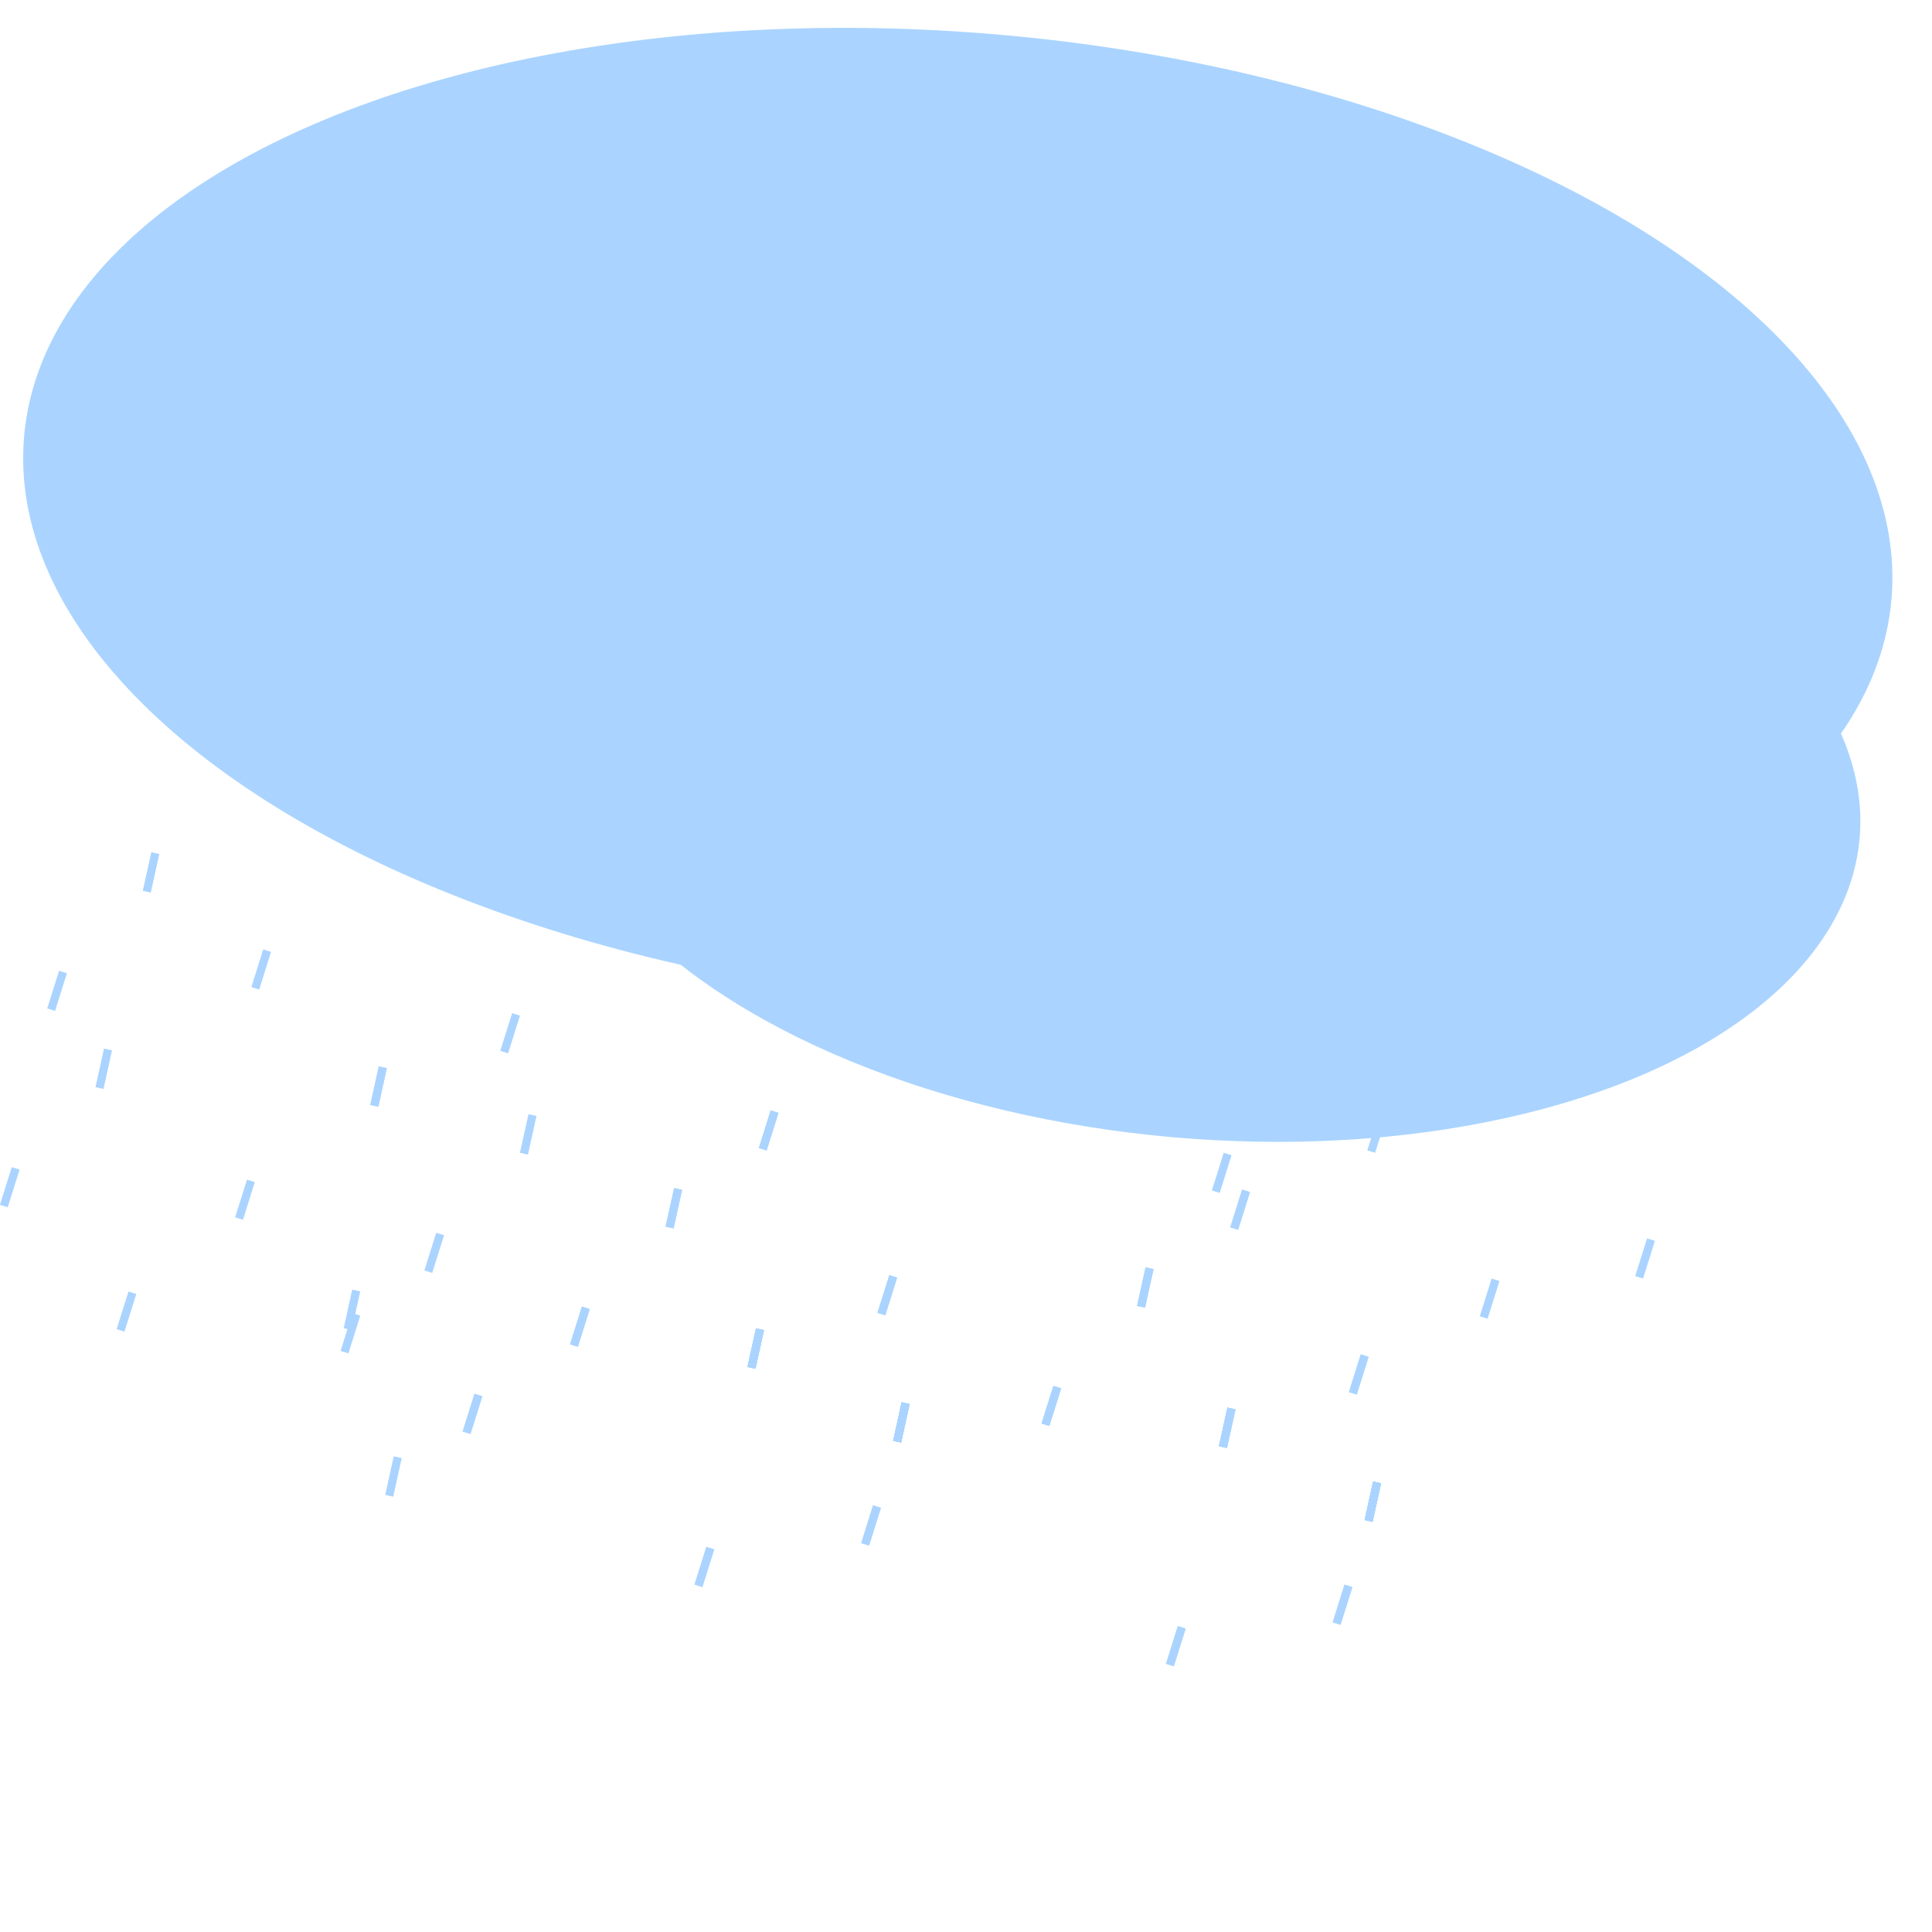 <svg width="235" height="235" xmlns="http://www.w3.org/2000/svg" xmlns:svg="http://www.w3.org/2000/svg">
 <g display="inline">
  <title>rain</title>
  <g transform="rotate(15 98.218,156.586) " id="svg_52">
   <line stroke="#aad4ff" transform="rotate(18 45.406,173.563) " id="svg_29" y2="175.813" x2="46.25" y1="171.313" x1="44.562" stroke-linecap="null" stroke-linejoin="null" stroke-dasharray="null" fill="none"/>
   <line id="svg_37" transform="rotate(23 94.906,192.688) " y2="194.938" x2="95.75" y1="190.438" x1="94.062" stroke-linecap="null" stroke-linejoin="null" stroke-dasharray="null" stroke="#aad4ff" fill="none"/>
   <line id="svg_38" stroke="#aad4ff" transform="rotate(18 94.065,165.406) " y2="167.656" x2="94.909" y1="163.156" x1="93.221" stroke-linecap="null" stroke-linejoin="null" stroke-dasharray="null" fill="none"/>
   <line id="svg_47" stroke="#aad4ff" transform="rotate(18 94.065,165.406) " y2="167.656" x2="94.909" y1="163.156" x1="93.221" stroke-linecap="null" stroke-linejoin="null" stroke-dasharray="null" fill="none"/>
   <line id="svg_50" stroke="#aad4ff" transform="rotate(18 55.531,191.844) " y2="194.094" x2="56.375" y1="189.594" x1="54.688" stroke-linecap="null" stroke-linejoin="null" stroke-dasharray="null" fill="none"/>
   <line id="svg_64" transform="rotate(23 62.844,182) " y2="184.25" x2="63.688" y1="179.75" x1="62" stroke-linecap="null" stroke-linejoin="null" stroke-dasharray="null" stroke="#aad4ff" fill="none"/>
   <line id="svg_65" transform="rotate(23 18.969,180.875) " y2="183.125" x2="19.813" y1="178.625" x1="18.125" stroke-linecap="null" stroke-linejoin="null" stroke-dasharray="null" stroke="#aad4ff" fill="none"/>
   <line id="svg_68" transform="rotate(23 62.844,182) " y2="184.25" x2="63.688" y1="179.75" x1="62" stroke-linecap="null" stroke-linejoin="null" stroke-dasharray="null" stroke="#aad4ff" fill="none"/>
   <line id="svg_71" transform="rotate(23 107.844,155) " y2="157.25" x2="108.688" y1="152.75" x1="107" stroke-linecap="null" stroke-linejoin="null" stroke-dasharray="null" stroke="#aad4ff" fill="none"/>
   <line id="svg_75" transform="rotate(23 113.185,182.563) " y2="184.812" x2="114.029" y1="180.312" x1="112.341" stroke-linecap="null" stroke-linejoin="null" stroke-dasharray="null" stroke="#aad4ff" fill="none"/>
   <line id="svg_77" transform="rotate(23 178.719,136.438) " y2="138.688" x2="179.563" y1="134.188" x1="177.875" stroke-linecap="null" stroke-linejoin="null" stroke-dasharray="null" stroke="#aad4ff" fill="none"/>
   <line id="svg_87" stroke="#aad4ff" transform="rotate(18 60.591,147.406) " y2="149.656" x2="61.435" y1="145.156" x1="59.748" stroke-linecap="null" stroke-linejoin="null" stroke-dasharray="null" fill="none"/>
   <line id="svg_88" transform="rotate(23 53.279,164.281) " y2="166.531" x2="54.123" y1="162.031" x1="52.435" stroke-linecap="null" stroke-linejoin="null" stroke-dasharray="null" stroke="#aad4ff" fill="none"/>
   <line id="svg_89" transform="rotate(23 24.029,136.438) " y2="138.688" x2="24.873" y1="134.188" x1="23.185" stroke-linecap="null" stroke-linejoin="null" stroke-dasharray="null" stroke="#aad4ff" fill="none"/>
   <line id="svg_90" transform="rotate(23 45.966,176.375) " y2="178.625" x2="46.81" y1="174.125" x1="45.123" stroke-linecap="null" stroke-linejoin="null" stroke-dasharray="null" stroke="#aad4ff" fill="none"/>
   <line id="svg_91" transform="rotate(23 29.37,164) " y2="166.25" x2="30.214" y1="161.75" x1="28.527" stroke-linecap="null" stroke-linejoin="null" stroke-dasharray="null" stroke="#aad4ff" fill="none"/>
   <line id="svg_92" stroke="#aad4ff" transform="rotate(18 8.654,153.062) " y2="155.312" x2="9.498" y1="150.812" x1="7.81" stroke-linecap="null" stroke-linejoin="null" stroke-dasharray="null" fill="none"/>
   <line id="svg_93" transform="rotate(23 1.341,169.937) " y2="172.187" x2="2.185" y1="167.687" x1="0.498" stroke-linecap="null" stroke-linejoin="null" stroke-dasharray="null" stroke="#aad4ff" fill="none"/>
   <line id="svg_3" transform="rotate(23 143.282,130.094) " y2="132.344" x2="144.126" y1="127.844" x1="142.439" stroke-linecap="null" stroke-linejoin="null" stroke-dasharray="null" stroke="#aad4ff" fill="none"/>
   <line id="svg_4" stroke="#aad4ff" transform="rotate(18 96.03,122.5) " y2="124.75" x2="96.874" y1="120.25" x1="95.186" stroke-linecap="null" stroke-linejoin="null" stroke-dasharray="null" fill="none"/>
   <line id="svg_5" transform="rotate(23 88.718,139.375) " y2="141.625" x2="89.561" y1="137.125" x1="87.874" stroke-linecap="null" stroke-linejoin="null" stroke-dasharray="null" stroke="#aad4ff" fill="none"/>
   <line id="svg_7" stroke="#aad4ff" transform="rotate(18 41.504,146.5) " y2="148.75" x2="42.347" y1="144.25" x1="40.66" stroke-linecap="null" stroke-linejoin="null" stroke-dasharray="null" fill="none"/>
   <line id="svg_9" stroke="#aad4ff" transform="rotate(18 41.504,146.5) " y2="148.75" x2="42.347" y1="144.25" x1="40.66" stroke-linecap="null" stroke-linejoin="null" stroke-dasharray="null" fill="none"/>
   <line id="svg_10" transform="rotate(23 55.282,136.094) " y2="138.344" x2="56.126" y1="133.844" x1="54.439" stroke-linecap="null" stroke-linejoin="null" stroke-dasharray="null" stroke="#aad4ff" fill="none"/>
   <line id="svg_12" stroke="#aad4ff" transform="rotate(18 8.03,128.5) " y2="130.75" x2="8.874" y1="126.25" x1="7.186" stroke-linecap="null" stroke-linejoin="null" stroke-dasharray="null" fill="none"/>
   <line id="svg_13" transform="rotate(23 0.718,145.375) " y2="147.625" x2="1.561" y1="143.125" x1="-0.126" stroke-linecap="null" stroke-linejoin="null" stroke-dasharray="null" stroke="#aad4ff" fill="none"/>
   <line id="svg_14" stroke="#aad4ff" transform="rotate(18 113.504,169.5) " y2="171.75" x2="114.347" y1="167.25" x1="112.66" stroke-linecap="null" stroke-linejoin="null" stroke-dasharray="null" fill="none"/>
   <line id="svg_15" stroke="#aad4ff" transform="rotate(18 113.504,169.5) " y2="171.75" x2="114.347" y1="167.25" x1="112.66" stroke-linecap="null" stroke-linejoin="null" stroke-dasharray="null" fill="none"/>
   <line id="svg_17" stroke="#aad4ff" transform="rotate(18 80.03,151.5) " y2="153.75" x2="80.874" y1="149.25" x1="79.186" stroke-linecap="null" stroke-linejoin="null" stroke-dasharray="null" fill="none"/>
   <line id="svg_18" transform="rotate(23 72.718,168.375) " y2="170.625" x2="73.561" y1="166.125" x1="71.874" stroke-linecap="null" stroke-linejoin="null" stroke-dasharray="null" stroke="#aad4ff" fill="none"/>
   <line id="svg_22" transform="rotate(23 195.718,126.828) " y2="129.078" x2="196.562" y1="124.578" x1="194.874" stroke-linecap="null" stroke-linejoin="null" stroke-dasharray="null" stroke="#aad4ff" fill="none"/>
   <line id="svg_23" transform="rotate(23 160.282,120.484) " y2="122.734" x2="161.126" y1="118.234" x1="159.438" stroke-linecap="null" stroke-linejoin="null" stroke-dasharray="null" stroke="#aad4ff" fill="none"/>
   <line stroke="#aad4ff" transform="rotate(18 80.03,151.5) " y2="153.75" x2="80.874" y1="149.25" x1="79.186" stroke-linecap="null" stroke-linejoin="null" stroke-dasharray="null" fill="none" id="svg_1"/>
   <line transform="rotate(23 94.906,192.688) " y2="194.938" x2="95.75" y1="190.438" x1="94.062" stroke-linecap="null" stroke-linejoin="null" stroke-dasharray="null" stroke="#aad4ff" fill="none" id="svg_2"/>
   <line stroke="#aad4ff" transform="rotate(18 94.065,165.406) " y2="167.656" x2="94.909" y1="163.156" x1="93.221" stroke-linecap="null" stroke-linejoin="null" stroke-dasharray="null" fill="none" id="svg_11"/>
   <line stroke="#aad4ff" transform="rotate(18 94.065,165.406) " y2="167.656" x2="94.909" y1="163.156" x1="93.221" stroke-linecap="null" stroke-linejoin="null" stroke-dasharray="null" fill="none" id="svg_16"/>
   <line transform="rotate(23 107.844,155) " y2="157.25" x2="108.688" y1="152.75" x1="107" stroke-linecap="null" stroke-linejoin="null" stroke-dasharray="null" stroke="#aad4ff" fill="none" id="svg_19"/>
   <line transform="rotate(23 113.185,182.563) " y2="184.812" x2="114.029" y1="180.312" x1="112.341" stroke-linecap="null" stroke-linejoin="null" stroke-dasharray="null" stroke="#aad4ff" fill="none" id="svg_20"/>
   <line transform="rotate(23 88.718,139.375) " y2="141.625" x2="89.561" y1="137.125" x1="87.874" stroke-linecap="null" stroke-linejoin="null" stroke-dasharray="null" stroke="#aad4ff" fill="none" id="svg_21"/>
   <line stroke="#aad4ff" transform="rotate(18 113.504,169.5) " y2="171.75" x2="114.347" y1="167.25" x1="112.66" stroke-linecap="null" stroke-linejoin="null" stroke-dasharray="null" fill="none" id="svg_24"/>
   <line stroke="#aad4ff" transform="rotate(18 113.504,169.5) " y2="171.75" x2="114.347" y1="167.25" x1="112.66" stroke-linecap="null" stroke-linejoin="null" stroke-dasharray="null" fill="none" id="svg_25"/>
   <line transform="rotate(23 72.718,168.375) " y2="170.625" x2="73.561" y1="166.125" x1="71.874" stroke-linecap="null" stroke-linejoin="null" stroke-dasharray="null" stroke="#aad4ff" fill="none" id="svg_26"/>
   <line id="svg_27" transform="rotate(23 152.793,187.156) " y2="189.406" x2="153.637" y1="184.906" x1="151.95" stroke-linecap="null" stroke-linejoin="null" stroke-dasharray="null" stroke="#aad4ff" fill="none"/>
   <line id="svg_28" stroke="#aad4ff" transform="rotate(18 151.952,159.875) " y2="162.125" x2="152.796" y1="157.625" x1="151.108" stroke-linecap="null" stroke-linejoin="null" stroke-dasharray="null" fill="none"/>
   <line id="svg_30" stroke="#aad4ff" transform="rotate(18 151.952,159.875) " y2="162.125" x2="152.796" y1="157.625" x1="151.108" stroke-linecap="null" stroke-linejoin="null" stroke-dasharray="null" fill="none"/>
   <line id="svg_31" transform="rotate(23 165.731,149.469) " y2="151.719" x2="166.575" y1="147.219" x1="164.887" stroke-linecap="null" stroke-linejoin="null" stroke-dasharray="null" stroke="#aad4ff" fill="none"/>
   <line id="svg_32" transform="rotate(23 171.072,177.031) " y2="179.281" x2="171.916" y1="174.781" x1="170.229" stroke-linecap="null" stroke-linejoin="null" stroke-dasharray="null" stroke="#aad4ff" fill="none"/>
   <line id="svg_33" transform="rotate(23 146.605,133.844) " y2="136.094" x2="147.448" y1="131.594" x1="145.761" stroke-linecap="null" stroke-linejoin="null" stroke-dasharray="null" stroke="#aad4ff" fill="none"/>
   <line id="svg_34" stroke="#aad4ff" transform="rotate(18 171.391,163.969) " y2="166.219" x2="172.234" y1="161.719" x1="170.547" stroke-linecap="null" stroke-linejoin="null" stroke-dasharray="null" fill="none"/>
   <line id="svg_35" stroke="#aad4ff" transform="rotate(18 171.391,163.969) " y2="166.219" x2="172.234" y1="161.719" x1="170.547" stroke-linecap="null" stroke-linejoin="null" stroke-dasharray="null" fill="none"/>
   <line id="svg_36" stroke="#aad4ff" transform="rotate(18 137.917,145.969) " y2="148.219" x2="138.761" y1="143.719" x1="137.073" stroke-linecap="null" stroke-linejoin="null" stroke-dasharray="null" fill="none"/>
   <line id="svg_39" transform="rotate(23 130.605,162.844) " y2="165.094" x2="131.448" y1="160.594" x1="129.761" stroke-linecap="null" stroke-linejoin="null" stroke-dasharray="null" stroke="#aad4ff" fill="none"/>
   <line id="svg_40" stroke="#aad4ff" transform="rotate(18 137.917,145.969) " y2="148.219" x2="138.761" y1="143.719" x1="137.073" stroke-linecap="null" stroke-linejoin="null" stroke-dasharray="null" fill="none"/>
   <line id="svg_41" transform="rotate(23 152.793,187.156) " y2="189.406" x2="153.637" y1="184.906" x1="151.95" stroke-linecap="null" stroke-linejoin="null" stroke-dasharray="null" stroke="#aad4ff" fill="none"/>
   <line id="svg_42" stroke="#aad4ff" transform="rotate(18 151.952,159.875) " y2="162.125" x2="152.796" y1="157.625" x1="151.108" stroke-linecap="null" stroke-linejoin="null" stroke-dasharray="null" fill="none"/>
   <line id="svg_43" stroke="#aad4ff" transform="rotate(18 151.952,159.875) " y2="162.125" x2="152.796" y1="157.625" x1="151.108" stroke-linecap="null" stroke-linejoin="null" stroke-dasharray="null" fill="none"/>
   <line id="svg_44" transform="rotate(23 165.731,149.469) " y2="151.719" x2="166.575" y1="147.219" x1="164.887" stroke-linecap="null" stroke-linejoin="null" stroke-dasharray="null" stroke="#aad4ff" fill="none"/>
   <line id="svg_45" transform="rotate(23 171.072,177.031) " y2="179.281" x2="171.916" y1="174.781" x1="170.229" stroke-linecap="null" stroke-linejoin="null" stroke-dasharray="null" stroke="#aad4ff" fill="none"/>
   <line id="svg_46" transform="rotate(23 146.605,133.844) " y2="136.094" x2="147.448" y1="131.594" x1="145.761" stroke-linecap="null" stroke-linejoin="null" stroke-dasharray="null" stroke="#aad4ff" fill="none"/>
   <line id="svg_48" stroke="#aad4ff" transform="rotate(18 171.391,163.969) " y2="166.219" x2="172.234" y1="161.719" x1="170.547" stroke-linecap="null" stroke-linejoin="null" stroke-dasharray="null" fill="none"/>
   <line id="svg_49" stroke="#aad4ff" transform="rotate(18 171.391,163.969) " y2="166.219" x2="172.234" y1="161.719" x1="170.547" stroke-linecap="null" stroke-linejoin="null" stroke-dasharray="null" fill="none"/>
   <line id="svg_51" transform="rotate(23 130.605,162.844) " y2="165.094" x2="131.448" y1="160.594" x1="129.761" stroke-linecap="null" stroke-linejoin="null" stroke-dasharray="null" stroke="#aad4ff" fill="none"/>
  </g>
 </g>
 <g display="inline">
  <title>cloud2</title>
  <ellipse id="svg_8" ry="43.5" rx="80" cy="95" cx="146.5" stroke-linecap="null" stroke-linejoin="null" stroke-dasharray="null" stroke-width="0" fill="#aad4ff" stroke="#000000" transform="rotate(5 146.5,95) "/>
 </g>
 <g>
  <title>cloud</title>
  <ellipse id="svg_6" ry="59" rx="114" cy="63" cx="116.5" stroke-linecap="null" stroke-linejoin="null" stroke-dasharray="null" stroke-width="0" fill="#aad4ff" stroke="#000000" transform="rotate(5 116.5,63) "/>
 </g>
</svg>